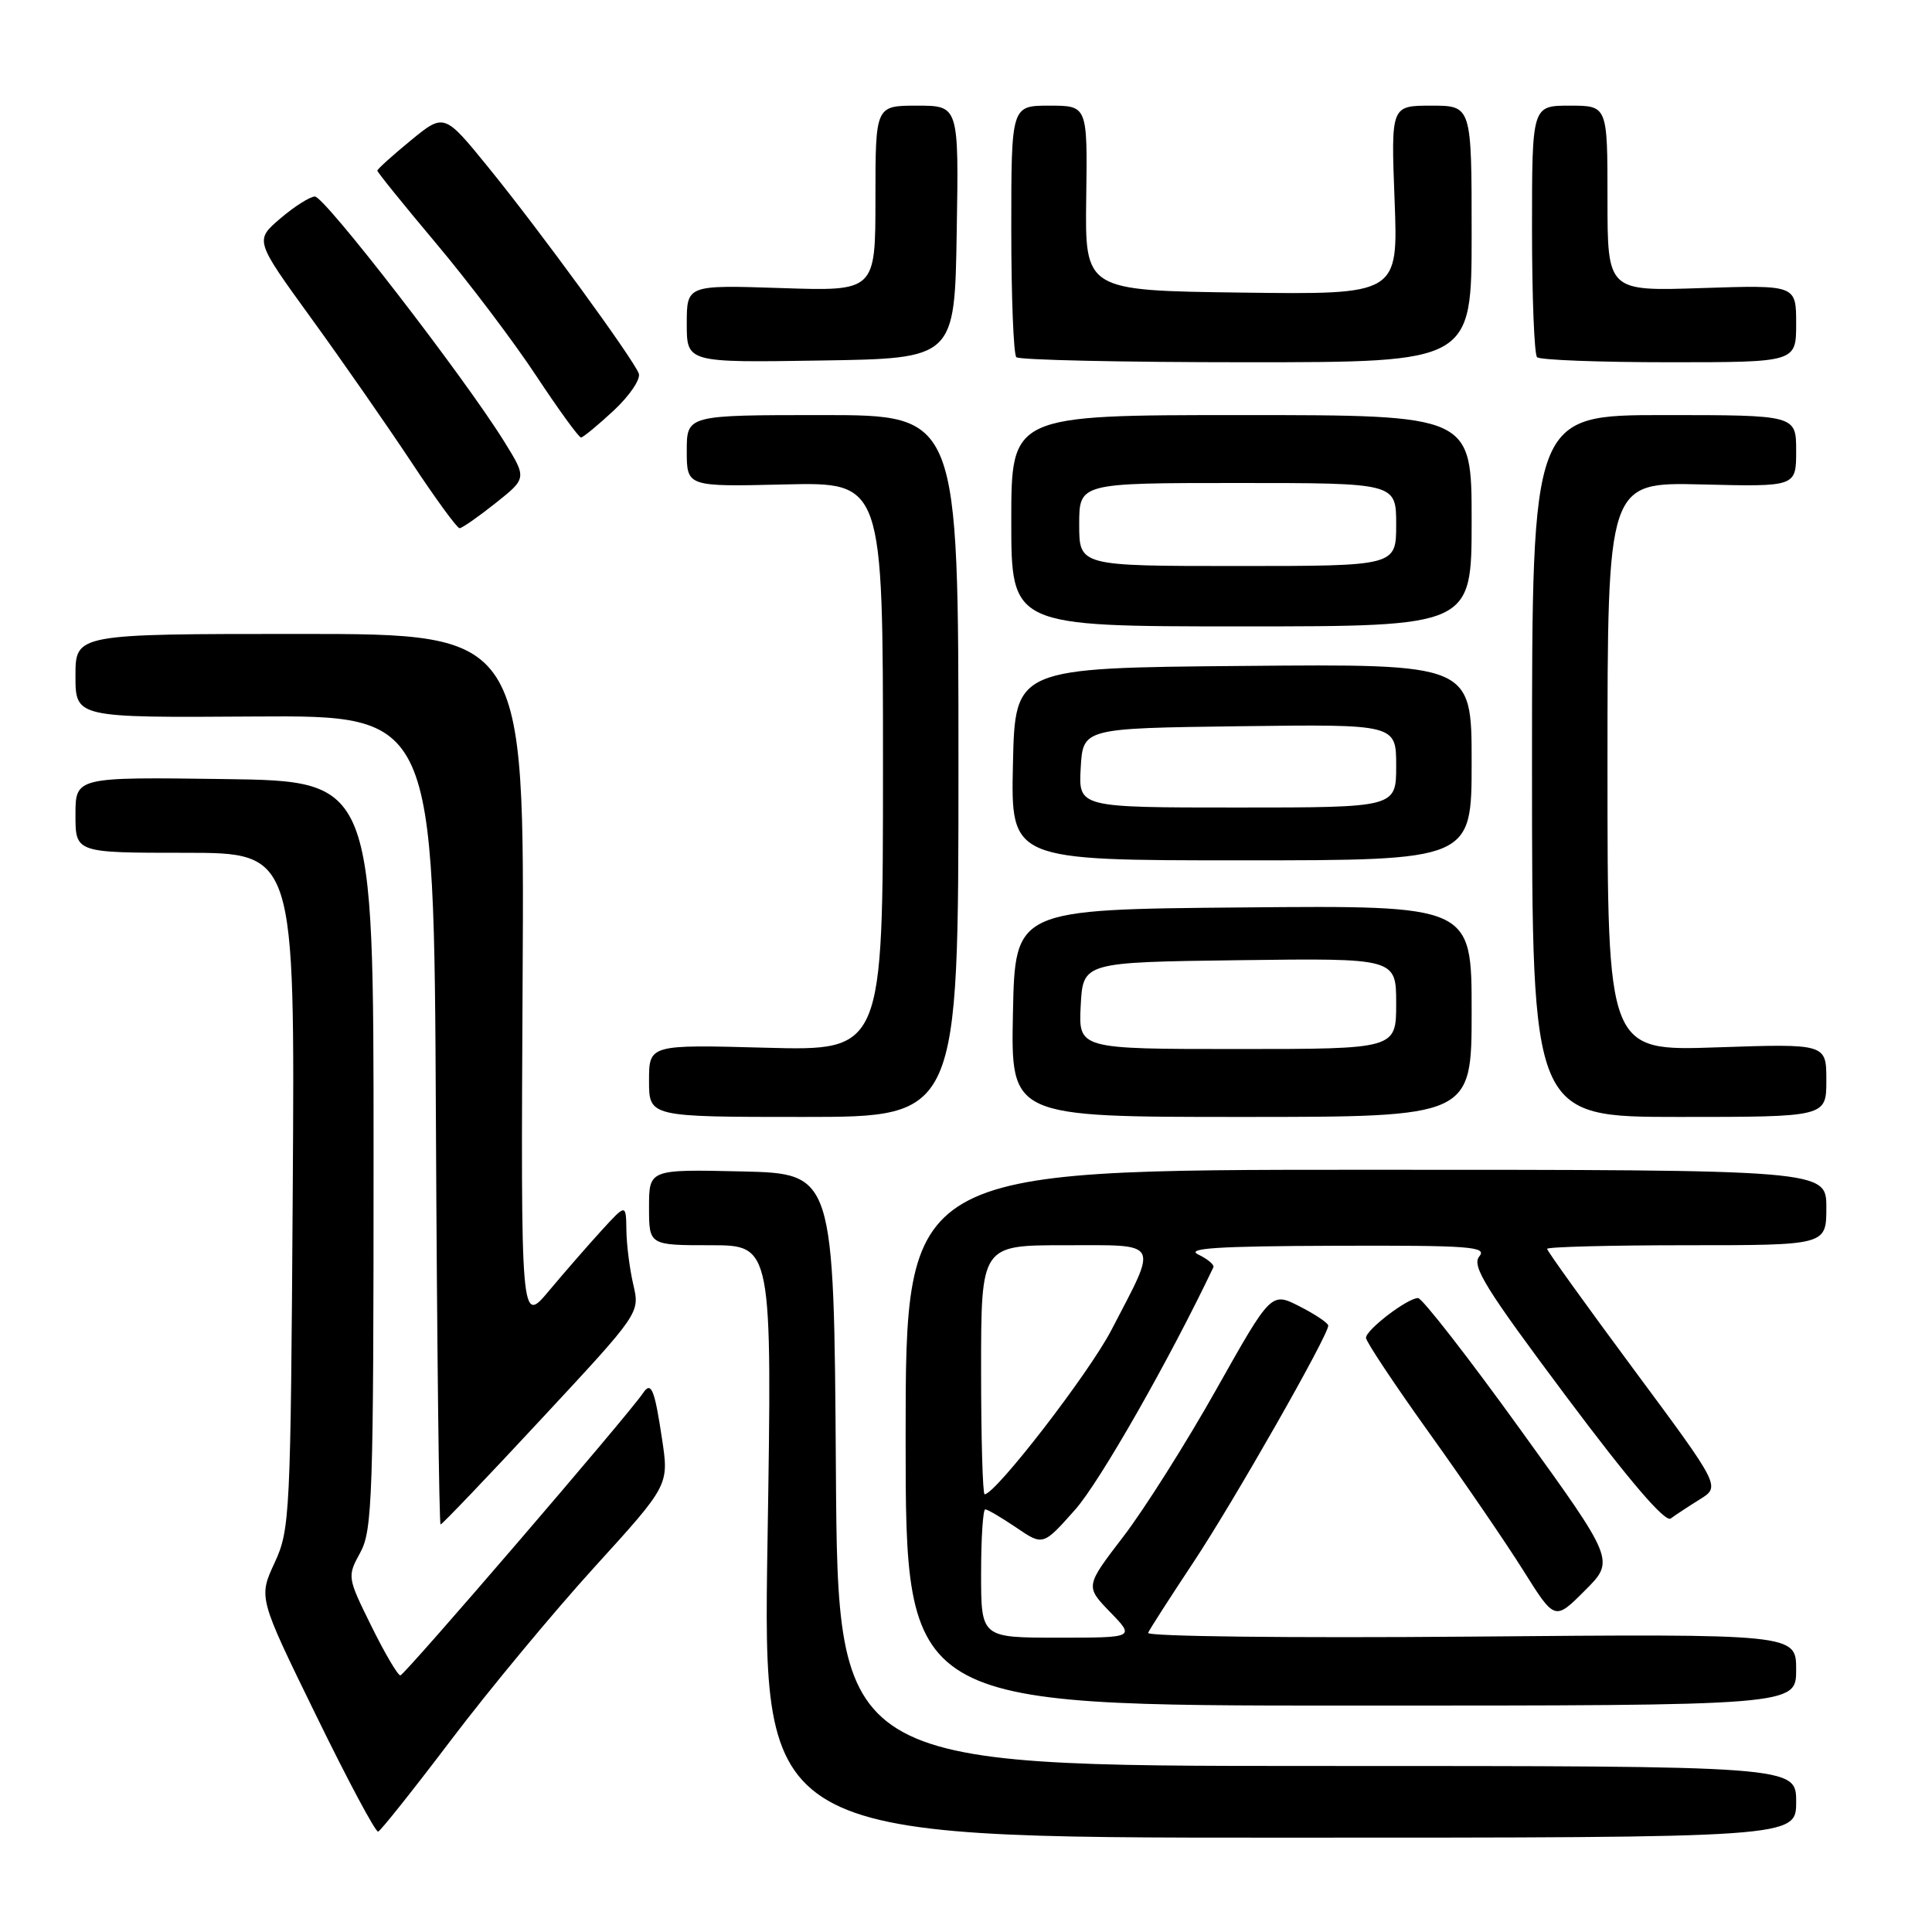 <?xml version="1.0" encoding="UTF-8" standalone="no"?>
<!DOCTYPE svg PUBLIC "-//W3C//DTD SVG 1.1//EN" "http://www.w3.org/Graphics/SVG/1.1/DTD/svg11.dtd" >
<svg xmlns="http://www.w3.org/2000/svg" xmlns:xlink="http://www.w3.org/1999/xlink" version="1.1" viewBox="0 0 256 256">
 <g >
 <path fill="currentColor"
d=" M 238.00 238.75 C 238.00 234.00 238.00 234.00 174.51 234.00 C 111.02 234.00 111.02 234.00 110.76 194.75 C 110.50 155.50 110.50 155.50 98.25 155.22 C 86.00 154.94 86.00 154.94 86.00 159.97 C 86.00 165.00 86.00 165.00 94.16 165.00 C 102.32 165.00 102.32 165.00 101.70 204.25 C 101.07 243.50 101.07 243.50 169.54 243.50 C 238.00 243.50 238.00 243.50 238.00 238.75 Z  M 59.81 230.50 C 64.81 223.90 73.34 213.62 78.77 207.65 C 88.65 196.79 88.65 196.79 87.72 190.65 C 86.73 184.04 86.28 182.97 85.20 184.60 C 83.33 187.40 53.59 222.00 53.05 222.00 C 52.71 222.00 50.98 219.06 49.21 215.47 C 46.01 208.99 46.00 208.90 47.74 205.72 C 49.35 202.77 49.50 198.34 49.50 153.00 C 49.50 103.50 49.50 103.50 29.75 103.23 C 10.00 102.96 10.00 102.96 10.00 107.98 C 10.00 113.00 10.00 113.00 24.54 113.00 C 39.08 113.00 39.08 113.00 38.79 157.75 C 38.51 200.95 38.43 202.66 36.38 207.09 C 34.25 211.69 34.25 211.69 41.88 227.29 C 46.07 235.88 49.77 242.81 50.11 242.70 C 50.44 242.59 54.81 237.10 59.81 230.50 Z  M 238.00 221.24 C 238.00 216.49 238.00 216.49 194.88 216.86 C 170.94 217.06 151.92 216.84 152.13 216.36 C 152.33 215.89 155.04 211.68 158.14 207.00 C 163.47 198.97 176.00 176.97 176.00 175.65 C 176.00 175.32 174.30 174.17 172.22 173.11 C 168.44 171.18 168.44 171.18 161.18 184.08 C 157.19 191.18 151.64 199.96 148.86 203.59 C 143.80 210.19 143.80 210.19 147.09 213.60 C 150.39 217.00 150.39 217.00 140.20 217.00 C 130.00 217.00 130.00 217.00 130.00 208.50 C 130.00 203.82 130.25 200.00 130.55 200.00 C 130.86 200.00 132.70 201.09 134.66 202.41 C 138.21 204.83 138.21 204.83 142.47 200.03 C 145.71 196.38 154.91 180.26 160.78 167.92 C 160.93 167.59 160.03 166.84 158.78 166.23 C 157.04 165.40 161.33 165.12 176.87 165.07 C 194.83 165.01 197.10 165.18 196.01 166.49 C 194.97 167.74 196.88 170.80 207.51 185.01 C 215.90 196.23 220.63 201.75 221.38 201.21 C 221.99 200.75 223.73 199.61 225.24 198.67 C 227.98 196.97 227.98 196.97 216.49 181.47 C 210.17 172.94 205.00 165.75 205.00 165.48 C 205.00 165.22 213.32 165.00 223.50 165.00 C 242.00 165.00 242.00 165.00 242.00 160.00 C 242.00 155.00 242.00 155.00 181.00 155.00 C 120.00 155.00 120.00 155.00 120.00 190.50 C 120.00 226.00 120.00 226.00 179.00 226.00 C 238.00 226.00 238.00 226.00 238.00 221.24 Z  M 201.43 189.39 C 194.53 179.82 188.44 172.00 187.90 172.00 C 186.50 172.00 181.00 176.20 181.00 177.27 C 181.00 177.76 184.76 183.42 189.35 189.83 C 193.95 196.25 199.58 204.48 201.86 208.12 C 206.02 214.75 206.02 214.75 210.00 210.76 C 213.99 206.78 213.99 206.78 201.43 189.39 Z  M 71.76 187.99 C 84.79 173.98 84.79 173.98 83.92 170.24 C 83.44 168.18 83.02 164.93 83.00 163.00 C 82.95 159.50 82.95 159.50 79.72 163.03 C 77.95 164.97 74.81 168.57 72.75 171.03 C 69.01 175.50 69.01 175.50 69.25 129.75 C 69.50 84.00 69.50 84.00 39.75 84.00 C 10.00 84.00 10.00 84.00 10.00 89.55 C 10.00 95.10 10.00 95.10 33.75 94.94 C 57.50 94.79 57.50 94.79 57.76 148.40 C 57.90 177.88 58.18 202.00 58.38 202.00 C 58.58 202.00 64.60 195.70 71.76 187.99 Z  M 127.00 101.50 C 127.00 55.00 127.00 55.00 109.00 55.00 C 91.00 55.00 91.00 55.00 91.00 59.75 C 91.00 64.50 91.00 64.50 104.00 64.19 C 117.00 63.89 117.00 63.89 117.00 101.57 C 117.00 139.24 117.00 139.24 101.50 138.83 C 86.00 138.41 86.00 138.41 86.00 143.21 C 86.00 148.00 86.00 148.00 106.50 148.00 C 127.00 148.00 127.00 148.00 127.00 101.50 Z  M 195.00 133.99 C 195.00 119.97 195.00 119.97 164.75 120.24 C 134.50 120.50 134.50 120.50 134.22 134.25 C 133.94 148.00 133.94 148.00 164.47 148.00 C 195.00 148.00 195.00 148.00 195.00 133.99 Z  M 242.00 143.15 C 242.00 138.29 242.00 138.29 227.50 138.78 C 213.00 139.28 213.00 139.28 213.00 101.58 C 213.00 63.89 213.00 63.89 225.50 64.19 C 238.00 64.50 238.00 64.50 238.00 59.75 C 238.00 55.00 238.00 55.00 220.50 55.00 C 203.00 55.00 203.00 55.00 203.00 101.50 C 203.00 148.00 203.00 148.00 222.50 148.00 C 242.00 148.00 242.00 148.00 242.00 143.15 Z  M 195.00 100.99 C 195.00 87.97 195.00 87.97 164.75 88.24 C 134.50 88.50 134.50 88.50 134.22 101.25 C 133.94 114.00 133.94 114.00 164.47 114.00 C 195.00 114.00 195.00 114.00 195.00 100.99 Z  M 195.00 69.00 C 195.00 55.00 195.00 55.00 164.50 55.00 C 134.00 55.00 134.00 55.00 134.00 69.00 C 134.00 83.00 134.00 83.00 164.50 83.00 C 195.00 83.00 195.00 83.00 195.00 69.00 Z  M 65.66 66.67 C 69.82 63.36 69.82 63.36 66.78 58.46 C 61.40 49.82 42.99 26.00 41.72 26.04 C 41.05 26.06 38.98 27.38 37.13 28.96 C 33.76 31.85 33.76 31.85 41.24 42.17 C 45.36 47.85 51.33 56.44 54.52 61.25 C 57.70 66.06 60.57 70.00 60.90 69.99 C 61.23 69.98 63.37 68.49 65.66 66.67 Z  M 81.33 54.39 C 83.43 52.43 84.92 50.23 84.64 49.49 C 83.86 47.47 71.47 30.49 64.76 22.24 C 58.86 14.98 58.86 14.98 54.43 18.61 C 51.99 20.61 50.00 22.41 50.00 22.61 C 50.00 22.82 53.50 27.15 57.78 32.24 C 62.06 37.33 68.02 45.21 71.02 49.75 C 74.02 54.29 76.71 57.99 76.99 57.97 C 77.27 57.96 79.22 56.35 81.33 54.39 Z  M 126.77 30.75 C 127.05 14.00 127.05 14.00 121.52 14.00 C 116.00 14.00 116.00 14.00 116.00 26.30 C 116.00 38.59 116.00 38.59 103.50 38.17 C 91.00 37.76 91.00 37.76 91.00 42.90 C 91.00 48.05 91.00 48.05 108.75 47.77 C 126.50 47.50 126.50 47.50 126.77 30.75 Z  M 195.00 31.00 C 195.00 14.00 195.00 14.00 189.65 14.00 C 184.31 14.00 184.31 14.00 184.79 26.52 C 185.27 39.04 185.27 39.04 164.52 38.77 C 143.76 38.50 143.76 38.50 143.93 26.25 C 144.10 14.00 144.10 14.00 139.05 14.00 C 134.00 14.00 134.00 14.00 134.00 30.33 C 134.00 39.32 134.30 46.97 134.67 47.33 C 135.03 47.70 148.76 48.00 165.17 48.00 C 195.00 48.00 195.00 48.00 195.00 31.00 Z  M 238.00 42.88 C 238.00 37.76 238.00 37.76 225.50 38.17 C 213.00 38.59 213.00 38.59 213.00 26.30 C 213.00 14.00 213.00 14.00 208.00 14.00 C 203.00 14.00 203.00 14.00 203.00 30.33 C 203.00 39.32 203.30 46.97 203.67 47.33 C 204.03 47.70 211.91 48.00 221.17 48.00 C 238.00 48.00 238.00 48.00 238.00 42.88 Z  M 130.00 181.50 C 130.00 165.00 130.00 165.00 141.07 165.00 C 153.90 165.00 153.49 164.26 147.27 176.23 C 144.30 181.96 131.91 198.00 130.47 198.00 C 130.21 198.00 130.00 190.57 130.00 181.50 Z  M 143.20 133.25 C 143.50 127.50 143.50 127.50 164.25 127.23 C 185.00 126.96 185.00 126.96 185.00 132.98 C 185.00 139.00 185.00 139.00 163.95 139.00 C 142.90 139.00 142.90 139.00 143.20 133.25 Z  M 143.20 101.75 C 143.50 96.50 143.50 96.50 164.25 96.23 C 185.00 95.96 185.00 95.96 185.00 101.48 C 185.00 107.00 185.00 107.00 163.95 107.00 C 142.90 107.00 142.90 107.00 143.20 101.75 Z  M 143.00 69.50 C 143.00 64.00 143.00 64.00 164.00 64.00 C 185.00 64.00 185.00 64.00 185.00 69.50 C 185.00 75.00 185.00 75.00 164.00 75.00 C 143.00 75.00 143.00 75.00 143.00 69.50 Z "/>
</g>
</svg>